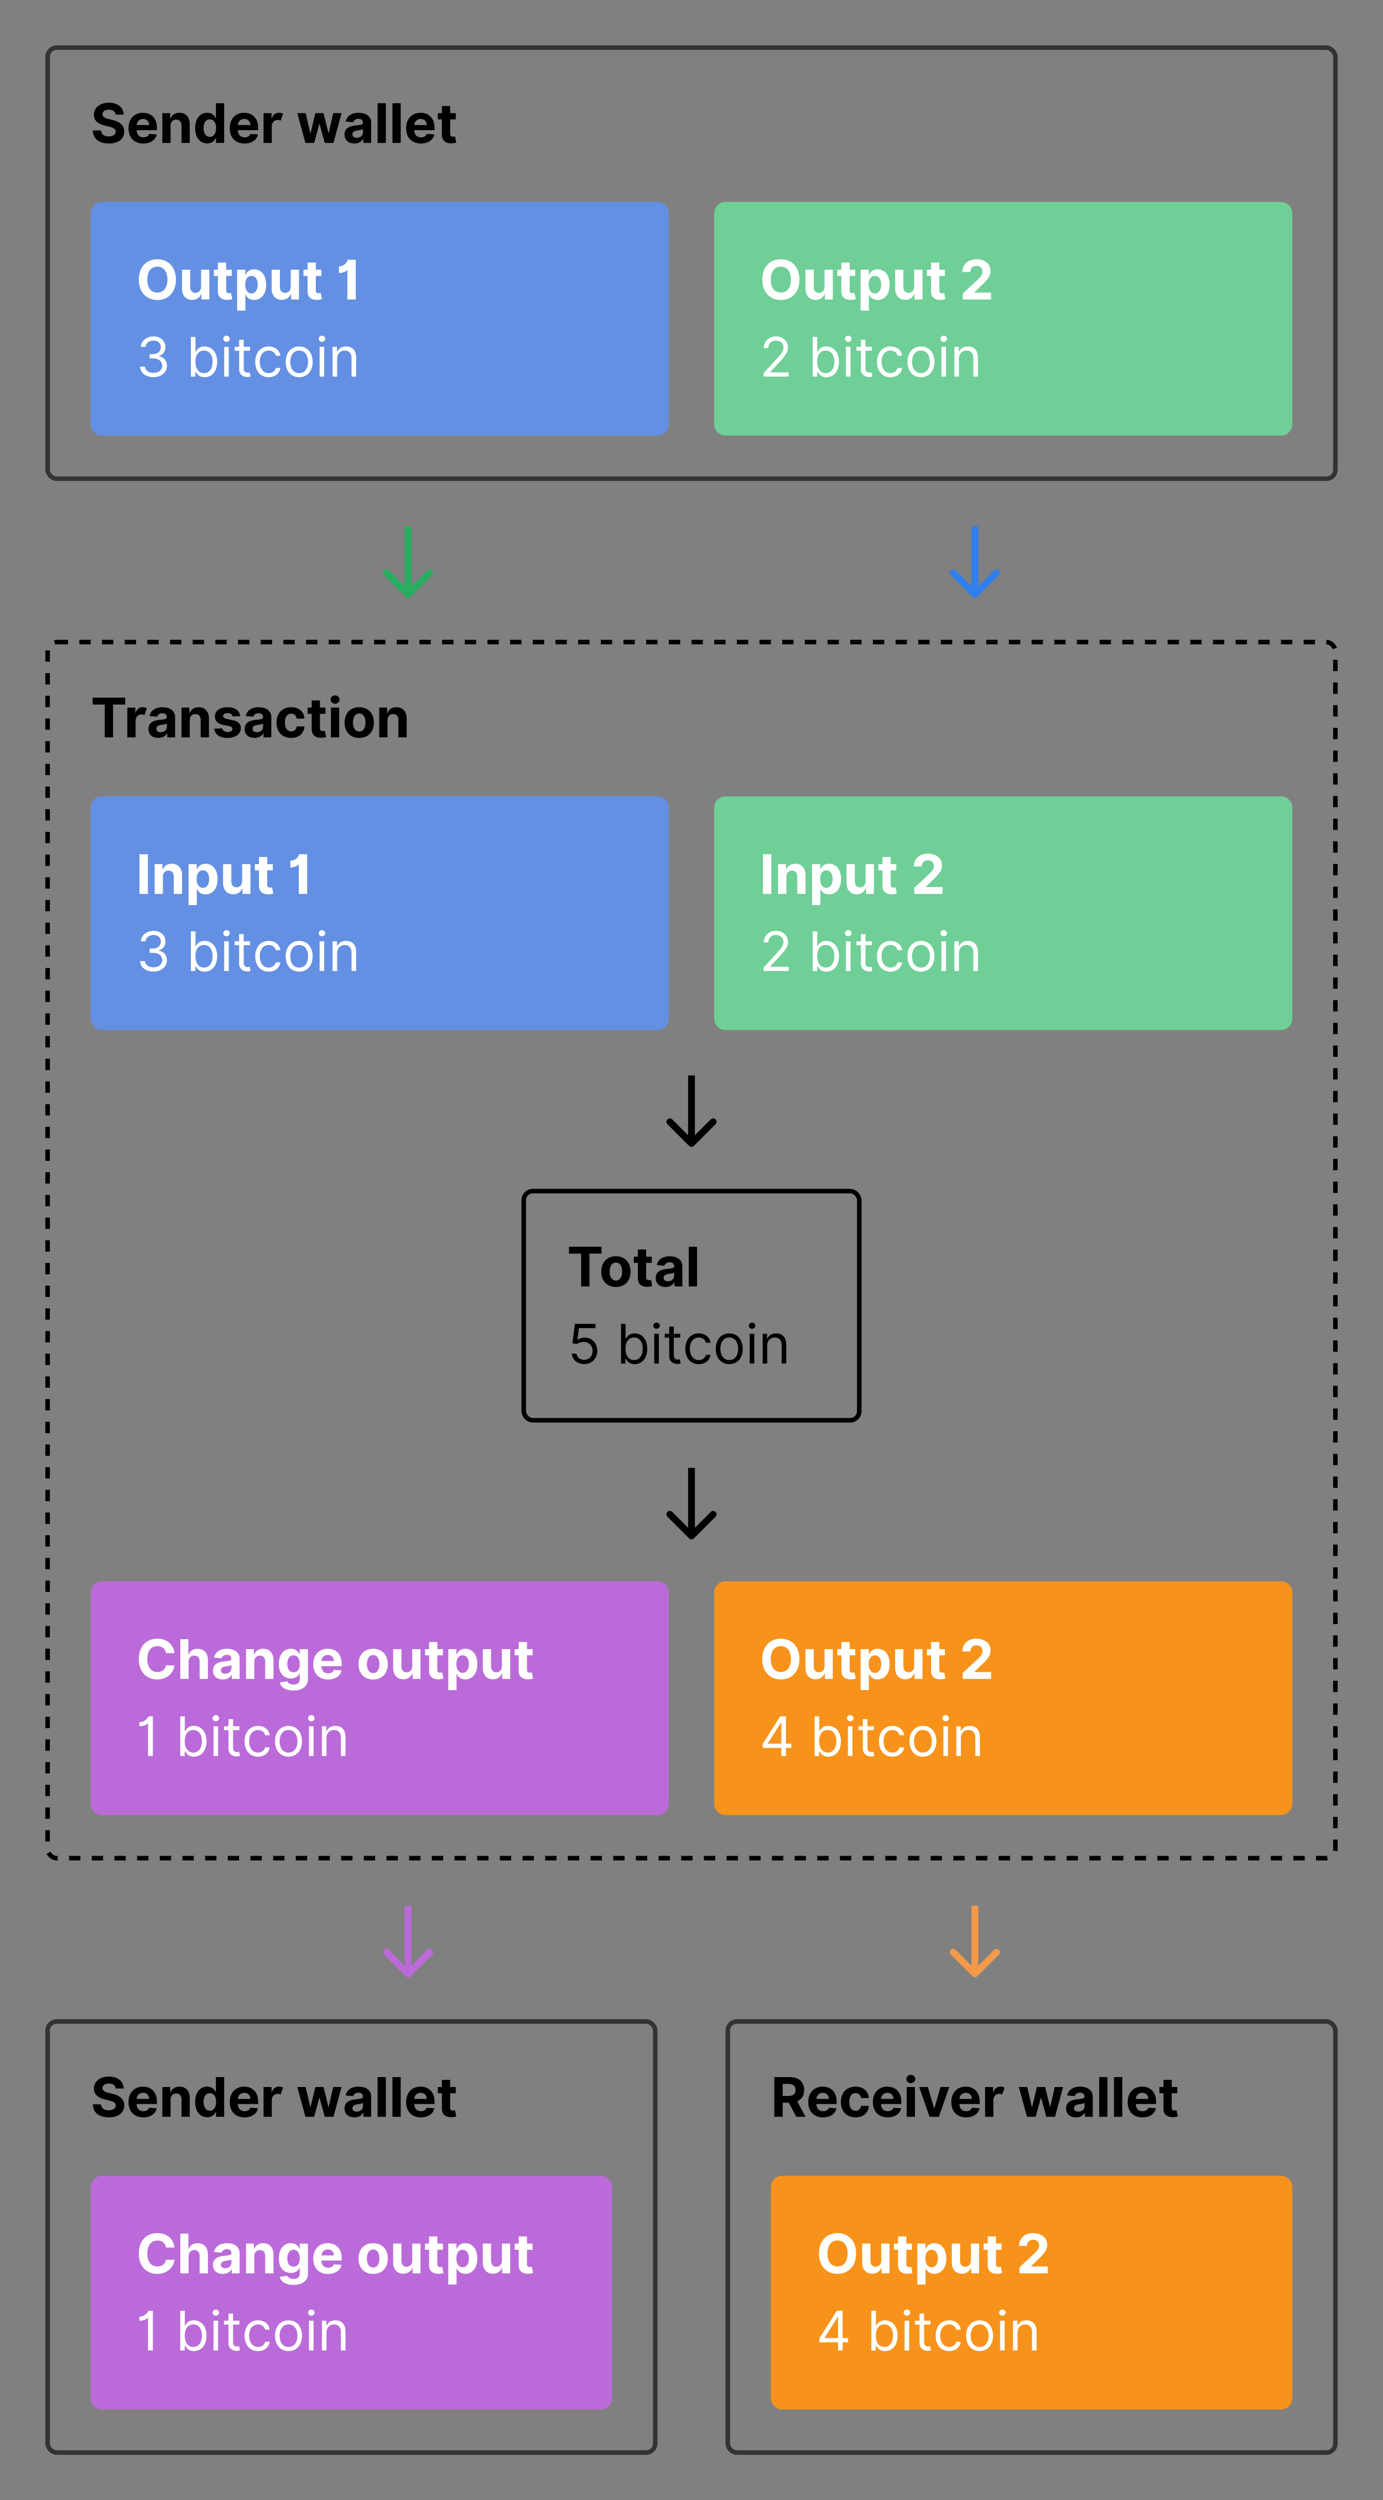 <svg width="610" height="1102" viewBox="0 0 610 1102" fill="none" xmlns="http://www.w3.org/2000/svg">
<rect x="0" y="0" width="610" height="1102" fill="#808080" stroke="none"/>
<path d="M51.013 50.534H54.559C54.508 47.416 51.945 45.263 48.048 45.263C44.212 45.263 41.401 47.382 41.418 50.56C41.41 53.14 43.23 54.618 46.186 55.328L48.091 55.806C49.996 56.267 51.056 56.814 51.065 57.993C51.056 59.275 49.843 60.146 47.963 60.146C46.041 60.146 44.657 59.258 44.537 57.506H40.957C41.051 61.291 43.759 63.248 48.006 63.248C52.278 63.248 54.79 61.206 54.798 58.002C54.79 55.088 52.594 53.542 49.552 52.858L47.98 52.482C46.459 52.132 45.186 51.568 45.212 50.312C45.212 49.184 46.212 48.355 48.023 48.355C49.791 48.355 50.877 49.159 51.013 50.534ZM63.199 63.256C66.446 63.256 68.633 61.676 69.146 59.241L65.779 59.019C65.412 60.018 64.472 60.539 63.259 60.539C61.439 60.539 60.286 59.335 60.286 57.378V57.37H69.223V56.37C69.223 51.91 66.523 49.706 63.054 49.706C59.192 49.706 56.689 52.448 56.689 56.498C56.689 60.659 59.158 63.256 63.199 63.256ZM60.286 55.114C60.363 53.619 61.499 52.422 63.114 52.422C64.694 52.422 65.788 53.55 65.797 55.114H60.286ZM75.238 55.413C75.246 53.721 76.254 52.73 77.724 52.73C79.185 52.73 80.065 53.687 80.057 55.293V63H83.696V54.644C83.696 51.585 81.902 49.706 79.168 49.706C77.22 49.706 75.81 50.662 75.221 52.192H75.067V49.876H71.598V63H75.238V55.413ZM91.401 63.214C93.52 63.214 94.622 61.992 95.126 60.898H95.28V63H98.868V45.502H95.237V52.081H95.126C94.639 51.013 93.588 49.706 91.392 49.706C88.513 49.706 86.078 51.944 86.078 56.455C86.078 60.847 88.41 63.214 91.401 63.214ZM92.554 60.317C90.769 60.317 89.795 58.728 89.795 56.438C89.795 54.166 90.752 52.602 92.554 52.602C94.323 52.602 95.314 54.097 95.314 56.438C95.314 58.779 94.306 60.317 92.554 60.317ZM107.842 63.256C111.088 63.256 113.276 61.676 113.788 59.241L110.422 59.019C110.055 60.018 109.115 60.539 107.902 60.539C106.082 60.539 104.928 59.335 104.928 57.378V57.37H113.865V56.37C113.865 51.91 111.165 49.706 107.697 49.706C103.835 49.706 101.331 52.448 101.331 56.498C101.331 60.659 103.8 63.256 107.842 63.256ZM104.928 55.114C105.005 53.619 106.141 52.422 107.756 52.422C109.337 52.422 110.431 53.55 110.439 55.114H104.928ZM116.241 63H119.88V55.575C119.889 53.969 121.051 52.867 122.52 52.867C123.016 52.867 123.418 53.004 123.759 53.174L124.853 50.167C124.374 49.876 123.759 49.688 123.059 49.688C121.581 49.688 120.384 50.543 119.906 52.166H119.769V49.876H116.241V63ZM134.713 63H138.558L140.813 54.746H140.976L143.231 63H147.085L150.647 49.876H146.973L144.974 58.642H144.863L142.71 49.876H139.096L136.977 58.694H136.857L134.824 49.876H131.141L134.713 63ZM156.331 63.248C158.271 63.248 159.527 62.402 160.168 61.18H160.27V63H163.722V54.148C163.722 51.021 161.073 49.706 158.151 49.706C155.007 49.706 152.939 51.209 152.435 53.602L155.802 53.875C156.049 53.004 156.827 52.363 158.134 52.363C159.373 52.363 160.082 52.986 160.082 54.063V54.114C160.082 54.96 159.185 55.071 156.904 55.293C154.306 55.532 151.974 56.404 151.974 59.335C151.974 61.932 153.828 63.248 156.331 63.248ZM157.374 60.736C156.254 60.736 155.451 60.215 155.451 59.215C155.451 58.19 156.297 57.686 157.579 57.506C158.373 57.395 159.672 57.207 160.108 56.917V58.309C160.108 59.685 158.971 60.736 157.374 60.736ZM170.185 45.502H166.546V63H170.185V45.502ZM176.741 45.502H173.101V63H176.741V45.502ZM185.637 63.256C188.884 63.256 191.071 61.676 191.584 59.241L188.218 59.019C187.85 60.018 186.91 60.539 185.697 60.539C183.877 60.539 182.724 59.335 182.724 57.378V57.37H191.661V56.37C191.661 51.91 188.961 49.706 185.492 49.706C181.63 49.706 179.127 52.448 179.127 56.498C179.127 60.659 181.596 63.256 185.637 63.256ZM182.724 55.114C182.801 53.619 183.937 52.422 185.552 52.422C187.133 52.422 188.226 53.55 188.235 55.114H182.724ZM201.017 49.876H198.547V46.732H194.908V49.876H193.113V52.611H194.908V59.446C194.891 62.017 196.642 63.291 199.282 63.179C200.222 63.145 200.888 62.957 201.256 62.838L200.683 60.129C200.504 60.163 200.119 60.249 199.778 60.249C199.051 60.249 198.547 59.975 198.547 58.967V52.611H201.017V49.876Z" fill="black"/>
<path d="M40 94C40 91.239 42.239 89 45 89H290C292.761 89 295 91.239 295 94V187C295 189.761 292.761 192 290 192H45C42.239 192 40 189.761 40 187V94Z" fill="#6490E3"/>
<path d="M77.601 123.251C77.601 117.526 74.046 114.263 69.407 114.263C64.742 114.263 61.213 117.526 61.213 123.251C61.213 128.95 64.742 132.239 69.407 132.239C74.046 132.239 77.601 128.975 77.601 123.251ZM73.85 123.251C73.85 126.959 72.09 128.967 69.407 128.967C66.716 128.967 64.964 126.959 64.964 123.251C64.964 119.543 66.716 117.535 69.407 117.535C72.09 117.535 73.85 119.543 73.85 123.251ZM88.689 126.412C88.697 128.172 87.493 129.095 86.185 129.095C84.81 129.095 83.921 128.13 83.913 126.583V118.876H80.273V127.232C80.281 130.3 82.076 132.171 84.716 132.171C86.689 132.171 88.108 131.154 88.697 129.616H88.834V132H92.329V118.876H88.689V126.412ZM102.22 118.876H99.751V115.732H96.111V118.876H94.317V121.61H96.111V128.446C96.094 131.017 97.846 132.29 100.486 132.179C101.426 132.145 102.092 131.957 102.46 131.838L101.887 129.129C101.708 129.163 101.323 129.249 100.981 129.249C100.255 129.249 99.751 128.975 99.751 127.967V121.61H102.22V118.876ZM104.591 136.921H108.231V129.898H108.342C108.846 130.992 109.948 132.214 112.067 132.214C115.058 132.214 117.39 129.847 117.39 125.455C117.39 120.944 114.955 118.705 112.076 118.705C109.88 118.705 108.829 120.013 108.342 121.081H108.18V118.876H104.591V136.921ZM108.154 125.438C108.154 123.097 109.145 121.602 110.914 121.602C112.717 121.602 113.674 123.165 113.674 125.438C113.674 127.728 112.7 129.317 110.914 129.317C109.162 129.317 108.154 127.779 108.154 125.438ZM128.233 126.412C128.241 128.172 127.036 129.095 125.729 129.095C124.354 129.095 123.465 128.13 123.457 126.583V118.876H119.817V127.232C119.825 130.3 121.62 132.171 124.26 132.171C126.233 132.171 127.652 131.154 128.241 129.616H128.378V132H131.872V118.876H128.233V126.412ZM141.764 118.876H139.295V115.732H135.655V118.876H133.861V121.61H135.655V128.446C135.638 131.017 137.39 132.29 140.03 132.179C140.97 132.145 141.636 131.957 142.003 131.838L141.431 129.129C141.252 129.163 140.867 129.249 140.525 129.249C139.799 129.249 139.295 128.975 139.295 127.967V121.61H141.764V118.876ZM156.915 114.502H153.292C153.25 115.57 151.746 117.39 149.499 117.39V120.329C151.43 120.329 152.686 119.611 153.062 119.03H153.224V132H156.915V114.502Z" fill="white"/>
<path d="M67.724 166.239C71.116 166.239 73.636 164.112 73.636 161.25C73.636 159.028 72.32 157.413 70.116 157.046V156.909C71.885 156.371 72.987 154.918 72.987 152.945C72.987 150.467 71.03 148.263 67.792 148.263C64.768 148.263 62.256 150.125 62.153 152.876H64.204C64.281 151.133 65.938 150.108 67.758 150.108C69.689 150.108 70.936 151.279 70.936 153.047C70.936 154.893 69.492 156.089 67.416 156.089H66.015V157.969H67.416C70.073 157.969 71.552 159.319 71.552 161.25C71.552 163.104 69.937 164.36 67.69 164.36C65.665 164.36 64.058 163.317 63.93 161.625H61.777C61.905 164.377 64.332 166.239 67.724 166.239ZM84.205 166H86.153V163.984H86.392C86.837 164.701 87.691 166.273 90.22 166.273C93.501 166.273 95.791 163.642 95.791 159.472C95.791 155.337 93.501 152.705 90.186 152.705C87.623 152.705 86.837 154.278 86.392 154.961H86.222V148.502H84.205V166ZM86.188 159.438C86.188 156.499 87.486 154.517 89.947 154.517C92.51 154.517 93.775 156.67 93.775 159.438C93.775 162.241 92.476 164.462 89.947 164.462C87.52 164.462 86.188 162.412 86.188 159.438ZM98.875 166H100.892V152.876H98.875V166ZM99.901 150.689C100.687 150.689 101.336 150.074 101.336 149.322C101.336 148.57 100.687 147.955 99.901 147.955C99.115 147.955 98.465 148.57 98.465 149.322C98.465 150.074 99.115 150.689 99.901 150.689ZM110.292 152.876H107.49V149.732H105.473V152.876H103.491V154.585H105.473V162.787C105.473 165.077 107.319 166.171 109.028 166.171C109.78 166.171 110.258 166.034 110.532 165.932L110.121 164.12C109.951 164.154 109.677 164.223 109.233 164.223C108.344 164.223 107.49 163.949 107.49 162.241V154.585H110.292V152.876ZM118.516 166.273C121.421 166.273 123.335 164.496 123.677 162.172H121.66C121.284 163.608 120.088 164.462 118.516 164.462C116.124 164.462 114.586 162.48 114.586 159.438C114.586 156.465 116.158 154.517 118.516 154.517C120.293 154.517 121.353 155.61 121.66 156.807H123.677C123.335 154.346 121.25 152.705 118.482 152.705C114.927 152.705 112.569 155.508 112.569 159.507C112.569 163.437 114.825 166.273 118.516 166.273ZM131.956 166.273C135.51 166.273 137.902 163.573 137.902 159.507C137.902 155.405 135.51 152.705 131.956 152.705C128.401 152.705 126.009 155.405 126.009 159.507C126.009 163.573 128.401 166.273 131.956 166.273ZM131.956 164.462C129.256 164.462 128.025 162.138 128.025 159.507C128.025 156.875 129.256 154.517 131.956 154.517C134.656 154.517 135.886 156.875 135.886 159.507C135.886 162.138 134.656 164.462 131.956 164.462ZM140.98 166H142.997V152.876H140.98V166ZM142.006 150.689C142.792 150.689 143.441 150.074 143.441 149.322C143.441 148.57 142.792 147.955 142.006 147.955C141.22 147.955 140.57 148.57 140.57 149.322C140.57 150.074 141.22 150.689 142.006 150.689ZM148.706 158.105C148.706 155.816 150.125 154.517 152.056 154.517C153.927 154.517 155.063 155.739 155.063 157.798V166H157.079V157.661C157.079 154.312 155.294 152.705 152.637 152.705C150.654 152.705 149.424 153.594 148.809 154.927H148.638V152.876H146.69V166H148.706V158.105Z" fill="white"/>
<path d="M315 94C315 91.239 317.239 89 320 89H565C567.761 89 570 91.239 570 94V187C570 189.761 567.761 192 565 192H320C317.239 192 315 189.761 315 187V94Z" fill="#6FCF97"/>
<path d="M352.601 123.251C352.601 117.526 349.046 114.263 344.407 114.263C339.742 114.263 336.213 117.526 336.213 123.251C336.213 128.95 339.742 132.239 344.407 132.239C349.046 132.239 352.601 128.975 352.601 123.251ZM348.85 123.251C348.85 126.959 347.09 128.967 344.407 128.967C341.716 128.967 339.964 126.959 339.964 123.251C339.964 119.543 341.716 117.535 344.407 117.535C347.09 117.535 348.85 119.543 348.85 123.251ZM363.689 126.412C363.697 128.172 362.493 129.095 361.185 129.095C359.81 129.095 358.921 128.13 358.913 126.583V118.876H355.273V127.232C355.281 130.3 357.076 132.171 359.716 132.171C361.689 132.171 363.108 131.154 363.697 129.616H363.834V132H367.328V118.876H363.689V126.412ZM377.22 118.876H374.751V115.732H371.111V118.876H369.317V121.61H371.111V128.446C371.094 131.017 372.846 132.29 375.486 132.179C376.426 132.145 377.092 131.957 377.46 131.838L376.887 129.129C376.708 129.163 376.323 129.249 375.981 129.249C375.255 129.249 374.751 128.975 374.751 127.967V121.61H377.22V118.876ZM379.591 136.921H383.231V129.898H383.342C383.846 130.992 384.948 132.214 387.067 132.214C390.058 132.214 392.39 129.847 392.39 125.455C392.39 120.944 389.955 118.705 387.076 118.705C384.88 118.705 383.829 120.013 383.342 121.081H383.18V118.876H379.591V136.921ZM383.154 125.438C383.154 123.097 384.145 121.602 385.914 121.602C387.717 121.602 388.674 123.165 388.674 125.438C388.674 127.728 387.7 129.317 385.914 129.317C384.162 129.317 383.154 127.779 383.154 125.438ZM403.233 126.412C403.241 128.172 402.036 129.095 400.729 129.095C399.354 129.095 398.465 128.13 398.457 126.583V118.876H394.817V127.232C394.825 130.3 396.62 132.171 399.26 132.171C401.233 132.171 402.652 131.154 403.241 129.616H403.378V132H406.872V118.876H403.233V126.412ZM416.764 118.876H414.295V115.732H410.655V118.876H408.861V121.61H410.655V128.446C410.638 131.017 412.39 132.29 415.03 132.179C415.97 132.145 416.636 131.957 417.003 131.838L416.431 129.129C416.252 129.163 415.867 129.249 415.525 129.249C414.799 129.249 414.295 128.975 414.295 127.967V121.61H416.764V118.876ZM424.67 132H437.144V128.975H429.796V128.856L432.351 126.352C435.948 123.071 436.913 121.431 436.913 119.44C436.913 116.407 434.435 114.263 430.685 114.263C427.011 114.263 424.49 116.458 424.499 119.893H428.01C428.002 118.218 429.061 117.193 430.659 117.193C432.197 117.193 433.342 118.15 433.342 119.688C433.342 121.081 432.487 122.038 430.898 123.567L424.67 129.334V132Z" fill="white"/>
<path d="M336.811 166H347.85V164.12H339.716V163.984L343.647 159.78C346.654 156.559 347.543 155.055 347.543 153.116C347.543 150.416 345.355 148.263 342.28 148.263C339.212 148.263 336.88 150.347 336.88 153.423H338.896C338.896 151.432 340.186 150.108 342.211 150.108C344.108 150.108 345.56 151.27 345.56 153.116C345.56 154.73 344.612 155.927 342.587 158.139L336.811 164.462V166ZM358.453 166H360.401V163.984H360.641C361.085 164.701 361.939 166.273 364.468 166.273C367.749 166.273 370.039 163.642 370.039 159.472C370.039 155.337 367.749 152.705 364.434 152.705C361.871 152.705 361.085 154.278 360.641 154.961H360.47V148.502H358.453V166ZM360.436 159.438C360.436 156.499 361.734 154.517 364.195 154.517C366.758 154.517 368.023 156.67 368.023 159.438C368.023 162.241 366.724 164.462 364.195 164.462C361.768 164.462 360.436 162.412 360.436 159.438ZM373.123 166H375.14V152.876H373.123V166ZM374.149 150.689C374.935 150.689 375.584 150.074 375.584 149.322C375.584 148.57 374.935 147.955 374.149 147.955C373.363 147.955 372.713 148.57 372.713 149.322C372.713 150.074 373.363 150.689 374.149 150.689ZM384.54 152.876H381.738V149.732H379.722V152.876H377.739V154.585H379.722V162.787C379.722 165.077 381.567 166.171 383.276 166.171C384.028 166.171 384.506 166.034 384.78 165.932L384.37 164.12C384.199 164.154 383.925 164.223 383.481 164.223C382.592 164.223 381.738 163.949 381.738 162.241V154.585H384.54V152.876ZM392.764 166.273C395.669 166.273 397.583 164.496 397.925 162.172H395.908C395.532 163.608 394.336 164.462 392.764 164.462C390.372 164.462 388.834 162.48 388.834 159.438C388.834 156.465 390.406 154.517 392.764 154.517C394.541 154.517 395.601 155.61 395.908 156.807H397.925C397.583 154.346 395.498 152.705 392.73 152.705C389.176 152.705 386.817 155.508 386.817 159.507C386.817 163.437 389.073 166.273 392.764 166.273ZM406.204 166.273C409.758 166.273 412.15 163.573 412.15 159.507C412.15 155.405 409.758 152.705 406.204 152.705C402.65 152.705 400.257 155.405 400.257 159.507C400.257 163.573 402.65 166.273 406.204 166.273ZM406.204 164.462C403.504 164.462 402.274 162.138 402.274 159.507C402.274 156.875 403.504 154.517 406.204 154.517C408.904 154.517 410.134 156.875 410.134 159.507C410.134 162.138 408.904 164.462 406.204 164.462ZM415.228 166H417.245V152.876H415.228V166ZM416.254 150.689C417.04 150.689 417.689 150.074 417.689 149.322C417.689 148.57 417.04 147.955 416.254 147.955C415.468 147.955 414.818 148.57 414.818 149.322C414.818 150.074 415.468 150.689 416.254 150.689ZM422.954 158.105C422.954 155.816 424.373 154.517 426.304 154.517C428.175 154.517 429.311 155.739 429.311 157.798V166H431.328V157.661C431.328 154.312 429.542 152.705 426.885 152.705C424.902 152.705 423.672 153.594 423.057 154.927H422.886V152.876H420.938V166H422.954V158.105Z" fill="white"/>
<rect x="21" y="21" width="568" height="190" rx="4" stroke="#333333" stroke-width="2"/>
<path d="M431.061 263.061C430.475 263.646 429.525 263.646 428.939 263.061L419.393 253.515C418.808 252.929 418.808 251.979 419.393 251.393C419.979 250.808 420.929 250.808 421.515 251.393L430 259.879L438.485 251.393C439.071 250.808 440.021 250.808 440.607 251.393C441.192 251.979 441.192 252.929 440.607 253.515L431.061 263.061ZM431.5 232V262H428.5V232H431.5Z" fill="#2F80ED"/>
<path d="M181.061 263.061C180.475 263.646 179.525 263.646 178.939 263.061L169.393 253.515C168.808 252.929 168.808 251.979 169.393 251.393C169.979 250.808 170.929 250.808 171.515 251.393L180 259.879L188.485 251.393C189.071 250.808 190.021 250.808 190.607 251.393C191.192 251.979 191.192 252.929 190.607 253.515L181.061 263.061ZM181.5 232V262H178.5V232H181.5Z" fill="#27AE60"/>
<path d="M40.854 310.552H46.212V325H49.868V310.552H55.225V307.502H40.854V310.552ZM56.161 325H59.801V317.575C59.809 315.969 60.971 314.867 62.441 314.867C62.937 314.867 63.338 315.003 63.68 315.174L64.773 312.167C64.295 311.876 63.68 311.688 62.979 311.688C61.501 311.688 60.305 312.543 59.826 314.166H59.69V311.876H56.161V325ZM69.842 325.248C71.782 325.248 73.038 324.402 73.678 323.18H73.781V325H77.233V316.148C77.233 313.021 74.584 311.705 71.662 311.705C68.518 311.705 66.45 313.209 65.946 315.602L69.312 315.875C69.56 315.003 70.338 314.363 71.645 314.363C72.884 314.363 73.593 314.986 73.593 316.063V316.114C73.593 316.96 72.696 317.071 70.415 317.293C67.817 317.533 65.485 318.404 65.485 321.335C65.485 323.932 67.339 325.248 69.842 325.248ZM70.885 322.736C69.765 322.736 68.962 322.215 68.962 321.215C68.962 320.19 69.808 319.686 71.09 319.506C71.884 319.395 73.183 319.207 73.619 318.917V320.309C73.619 321.685 72.482 322.736 70.885 322.736ZM83.696 317.413C83.705 315.721 84.713 314.73 86.183 314.73C87.644 314.73 88.524 315.687 88.515 317.293V325H92.155V316.644C92.155 313.585 90.361 311.705 87.627 311.705C85.678 311.705 84.269 312.662 83.679 314.192H83.525V311.876H80.057V325H83.696V317.413ZM105.943 315.619C105.618 313.201 103.67 311.705 100.355 311.705C96.997 311.705 94.784 313.26 94.793 315.79C94.784 317.755 96.023 319.028 98.586 319.54L100.859 319.993C102.004 320.224 102.525 320.643 102.542 321.3C102.525 322.078 101.679 322.633 100.406 322.633C99.108 322.633 98.245 322.078 98.022 321.01L94.443 321.198C94.784 323.71 96.92 325.256 100.398 325.256C103.798 325.256 106.233 323.522 106.242 320.933C106.233 319.036 104.994 317.9 102.448 317.379L100.073 316.9C98.851 316.635 98.398 316.217 98.407 315.584C98.398 314.798 99.287 314.286 100.415 314.286C101.679 314.286 102.431 314.978 102.611 315.824L105.943 315.619ZM112.276 325.248C114.216 325.248 115.472 324.402 116.112 323.18H116.215V325H119.667V316.148C119.667 313.021 117.018 311.705 114.096 311.705C110.952 311.705 108.884 313.209 108.38 315.602L111.746 315.875C111.994 315.003 112.772 314.363 114.079 314.363C115.318 314.363 116.027 314.986 116.027 316.063V316.114C116.027 316.96 115.13 317.071 112.849 317.293C110.251 317.533 107.919 318.404 107.919 321.335C107.919 323.932 109.773 325.248 112.276 325.248ZM113.318 322.736C112.199 322.736 111.396 322.215 111.396 321.215C111.396 320.19 112.242 319.686 113.524 319.506C114.318 319.395 115.617 319.207 116.053 318.917V320.309C116.053 321.685 114.916 322.736 113.318 322.736ZM128.42 325.256C131.915 325.256 134.11 323.206 134.281 320.19H130.847C130.633 321.591 129.71 322.377 128.463 322.377C126.763 322.377 125.66 320.95 125.66 318.438C125.66 315.96 126.771 314.542 128.463 314.542C129.796 314.542 130.65 315.422 130.847 316.729H134.281C134.127 313.696 131.829 311.705 128.403 311.705C124.421 311.705 121.961 314.465 121.961 318.489C121.961 322.48 124.379 325.256 128.42 325.256ZM143.592 311.876H141.123V308.732H137.483V311.876H135.689V314.61H137.483V321.446C137.466 324.017 139.218 325.29 141.858 325.179C142.798 325.145 143.464 324.957 143.831 324.838L143.259 322.129C143.079 322.163 142.695 322.249 142.353 322.249C141.627 322.249 141.123 321.975 141.123 320.967V314.61H143.592V311.876ZM145.963 325H149.603V311.876H145.963V325ZM147.792 310.185C148.877 310.185 149.765 309.356 149.765 308.339C149.765 307.331 148.877 306.502 147.792 306.502C146.715 306.502 145.826 307.331 145.826 308.339C145.826 309.356 146.715 310.185 147.792 310.185ZM158.448 325.256C162.43 325.256 164.907 322.531 164.907 318.489C164.907 314.422 162.43 311.705 158.448 311.705C154.467 311.705 151.989 314.422 151.989 318.489C151.989 322.531 154.467 325.256 158.448 325.256ZM158.465 322.437C156.628 322.437 155.688 320.754 155.688 318.464C155.688 316.174 156.628 314.482 158.465 314.482C160.268 314.482 161.208 316.174 161.208 318.464C161.208 320.754 160.268 322.437 158.465 322.437ZM170.914 317.413C170.922 315.721 171.931 314.73 173.4 314.73C174.861 314.73 175.741 315.687 175.733 317.293V325H179.372V316.644C179.372 313.585 177.578 311.705 174.844 311.705C172.896 311.705 171.486 312.662 170.897 314.192H170.743V311.876H167.274V325H170.914V317.413Z" fill="black"/>
<path d="M40 356C40 353.239 42.239 351 45 351H290C292.761 351 295 353.239 295 356V449C295 451.761 292.761 454 290 454H45C42.239 454 40 451.761 40 449V356Z" fill="#6490E3"/>
<path d="M65.22 376.502H61.521V394H65.22V376.502ZM71.836 386.413C71.844 384.721 72.852 383.73 74.322 383.73C75.783 383.73 76.663 384.687 76.654 386.293V394H80.294V385.644C80.294 382.585 78.5 380.705 75.766 380.705C73.818 380.705 72.408 381.662 71.819 383.192H71.665V380.876H68.196V394H71.836V386.413ZM83.163 398.921H86.803V391.898H86.914C87.418 392.992 88.52 394.214 90.639 394.214C93.629 394.214 95.962 391.847 95.962 387.455C95.962 382.944 93.527 380.705 90.647 380.705C88.452 380.705 87.401 382.013 86.914 383.081H86.751V380.876H83.163V398.921ZM86.726 387.438C86.726 385.097 87.717 383.602 89.486 383.602C91.288 383.602 92.245 385.165 92.245 387.438C92.245 389.728 91.271 391.317 89.486 391.317C87.734 391.317 86.726 389.779 86.726 387.438ZM106.804 388.412C106.813 390.172 105.608 391.095 104.301 391.095C102.925 391.095 102.037 390.13 102.028 388.583V380.876H98.388V389.232C98.397 392.3 100.191 394.171 102.831 394.171C104.805 394.171 106.223 393.154 106.813 391.616H106.949V394H110.444V380.876H106.804V388.412ZM120.336 380.876H117.867V377.732H114.227V380.876H112.433V383.61H114.227V390.446C114.21 393.017 115.961 394.29 118.601 394.179C119.541 394.145 120.208 393.957 120.575 393.838L120.003 391.129C119.823 391.163 119.439 391.249 119.097 391.249C118.371 391.249 117.867 390.975 117.867 389.967V383.61H120.336V380.876ZM135.487 376.502H131.864C131.821 377.57 130.317 379.39 128.07 379.39V382.329C130.001 382.329 131.257 381.611 131.633 381.03H131.796V394H135.487V376.502Z" fill="white"/>
<path d="M67.724 428.239C71.116 428.239 73.636 426.112 73.636 423.25C73.636 421.028 72.32 419.413 70.116 419.046V418.909C71.885 418.371 72.987 416.918 72.987 414.945C72.987 412.467 71.03 410.263 67.792 410.263C64.768 410.263 62.256 412.125 62.153 414.876H64.204C64.281 413.133 65.938 412.108 67.758 412.108C69.689 412.108 70.936 413.279 70.936 415.047C70.936 416.893 69.492 418.089 67.416 418.089H66.015V419.969H67.416C70.073 419.969 71.552 421.319 71.552 423.25C71.552 425.104 69.937 426.36 67.69 426.36C65.665 426.36 64.058 425.317 63.93 423.625H61.777C61.905 426.377 64.332 428.239 67.724 428.239ZM84.205 428H86.153V425.984H86.392C86.837 426.701 87.691 428.273 90.22 428.273C93.501 428.273 95.791 425.642 95.791 421.472C95.791 417.337 93.501 414.705 90.186 414.705C87.623 414.705 86.837 416.278 86.392 416.961H86.222V410.502H84.205V428ZM86.188 421.438C86.188 418.499 87.486 416.517 89.947 416.517C92.51 416.517 93.775 418.67 93.775 421.438C93.775 424.241 92.476 426.462 89.947 426.462C87.52 426.462 86.188 424.412 86.188 421.438ZM98.875 428H100.892V414.876H98.875V428ZM99.901 412.689C100.687 412.689 101.336 412.074 101.336 411.322C101.336 410.57 100.687 409.955 99.901 409.955C99.115 409.955 98.465 410.57 98.465 411.322C98.465 412.074 99.115 412.689 99.901 412.689ZM110.292 414.876H107.49V411.732H105.473V414.876H103.491V416.585H105.473V424.787C105.473 427.077 107.319 428.171 109.028 428.171C109.78 428.171 110.258 428.034 110.532 427.932L110.121 426.12C109.951 426.154 109.677 426.223 109.233 426.223C108.344 426.223 107.49 425.949 107.49 424.241V416.585H110.292V414.876ZM118.516 428.273C121.421 428.273 123.335 426.496 123.677 424.172H121.66C121.284 425.608 120.088 426.462 118.516 426.462C116.124 426.462 114.586 424.48 114.586 421.438C114.586 418.465 116.158 416.517 118.516 416.517C120.293 416.517 121.353 417.61 121.66 418.807H123.677C123.335 416.346 121.25 414.705 118.482 414.705C114.927 414.705 112.569 417.508 112.569 421.507C112.569 425.437 114.825 428.273 118.516 428.273ZM131.956 428.273C135.51 428.273 137.902 425.573 137.902 421.507C137.902 417.405 135.51 414.705 131.956 414.705C128.401 414.705 126.009 417.405 126.009 421.507C126.009 425.573 128.401 428.273 131.956 428.273ZM131.956 426.462C129.256 426.462 128.025 424.138 128.025 421.507C128.025 418.875 129.256 416.517 131.956 416.517C134.656 416.517 135.886 418.875 135.886 421.507C135.886 424.138 134.656 426.462 131.956 426.462ZM140.98 428H142.997V414.876H140.98V428ZM142.006 412.689C142.792 412.689 143.441 412.074 143.441 411.322C143.441 410.57 142.792 409.955 142.006 409.955C141.22 409.955 140.57 410.57 140.57 411.322C140.57 412.074 141.22 412.689 142.006 412.689ZM148.706 420.105C148.706 417.816 150.125 416.517 152.056 416.517C153.927 416.517 155.063 417.739 155.063 419.798V428H157.079V419.661C157.079 416.312 155.294 414.705 152.637 414.705C150.654 414.705 149.424 415.594 148.809 416.927H148.638V414.876H146.69V428H148.706V420.105Z" fill="white"/>
<path d="M315 356C315 353.239 317.239 351 320 351H565C567.761 351 570 353.239 570 356V449C570 451.761 567.761 454 565 454H320C317.239 454 315 451.761 315 449V356Z" fill="#6FCF97"/>
<path d="M340.22 376.502H336.521V394H340.22V376.502ZM346.836 386.413C346.844 384.721 347.852 383.73 349.322 383.73C350.783 383.73 351.663 384.687 351.654 386.293V394H355.294V385.644C355.294 382.585 353.5 380.705 350.766 380.705C348.818 380.705 347.408 381.662 346.819 383.192H346.665V380.876H343.196V394H346.836V386.413ZM358.163 398.921H361.803V391.898H361.914C362.418 392.992 363.52 394.214 365.639 394.214C368.629 394.214 370.962 391.847 370.962 387.455C370.962 382.944 368.527 380.705 365.647 380.705C363.452 380.705 362.401 382.013 361.914 383.081H361.751V380.876H358.163V398.921ZM361.726 387.438C361.726 385.097 362.717 383.602 364.485 383.602C366.288 383.602 367.245 385.165 367.245 387.438C367.245 389.728 366.271 391.317 364.485 391.317C362.734 391.317 361.726 389.779 361.726 387.438ZM381.804 388.412C381.813 390.172 380.608 391.095 379.301 391.095C377.925 391.095 377.037 390.13 377.028 388.583V380.876H373.388V389.232C373.397 392.3 375.191 394.171 377.831 394.171C379.805 394.171 381.223 393.154 381.813 391.616H381.949V394H385.444V380.876H381.804V388.412ZM395.336 380.876H392.867V377.732H389.227V380.876H387.433V383.61H389.227V390.446C389.21 393.017 390.961 394.29 393.601 394.179C394.541 394.145 395.208 393.957 395.575 393.838L395.003 391.129C394.823 391.163 394.439 391.249 394.097 391.249C393.371 391.249 392.867 390.975 392.867 389.967V383.61H395.336V380.876ZM403.241 394H415.715V390.975H408.368V390.856L410.922 388.352C414.519 385.071 415.485 383.431 415.485 381.44C415.485 378.407 413.007 376.263 409.256 376.263C405.582 376.263 403.062 378.458 403.07 381.893H406.582C406.573 380.218 407.633 379.193 409.231 379.193C410.768 379.193 411.913 380.15 411.913 381.688C411.913 383.081 411.059 384.038 409.47 385.567L403.241 391.334V394Z" fill="white"/>
<path d="M336.811 428H347.85V426.12H339.716V425.984L343.647 421.78C346.654 418.559 347.543 417.055 347.543 415.116C347.543 412.416 345.355 410.263 342.28 410.263C339.212 410.263 336.88 412.347 336.88 415.423H338.896C338.896 413.432 340.186 412.108 342.211 412.108C344.108 412.108 345.56 413.27 345.56 415.116C345.56 416.73 344.612 417.927 342.587 420.139L336.811 426.462V428ZM358.453 428H360.401V425.984H360.641C361.085 426.701 361.939 428.273 364.468 428.273C367.749 428.273 370.039 425.642 370.039 421.472C370.039 417.337 367.749 414.705 364.434 414.705C361.871 414.705 361.085 416.278 360.641 416.961H360.47V410.502H358.453V428ZM360.436 421.438C360.436 418.499 361.734 416.517 364.195 416.517C366.758 416.517 368.023 418.67 368.023 421.438C368.023 424.241 366.724 426.462 364.195 426.462C361.768 426.462 360.436 424.412 360.436 421.438ZM373.123 428H375.14V414.876H373.123V428ZM374.149 412.689C374.935 412.689 375.584 412.074 375.584 411.322C375.584 410.57 374.935 409.955 374.149 409.955C373.363 409.955 372.713 410.57 372.713 411.322C372.713 412.074 373.363 412.689 374.149 412.689ZM384.54 414.876H381.738V411.732H379.722V414.876H377.739V416.585H379.722V424.787C379.722 427.077 381.567 428.171 383.276 428.171C384.028 428.171 384.506 428.034 384.78 427.932L384.37 426.12C384.199 426.154 383.925 426.223 383.481 426.223C382.592 426.223 381.738 425.949 381.738 424.241V416.585H384.54V414.876ZM392.764 428.273C395.669 428.273 397.583 426.496 397.925 424.172H395.908C395.532 425.608 394.336 426.462 392.764 426.462C390.372 426.462 388.834 424.48 388.834 421.438C388.834 418.465 390.406 416.517 392.764 416.517C394.541 416.517 395.601 417.61 395.908 418.807H397.925C397.583 416.346 395.498 414.705 392.73 414.705C389.176 414.705 386.817 417.508 386.817 421.507C386.817 425.437 389.073 428.273 392.764 428.273ZM406.204 428.273C409.758 428.273 412.15 425.573 412.15 421.507C412.15 417.405 409.758 414.705 406.204 414.705C402.65 414.705 400.257 417.405 400.257 421.507C400.257 425.573 402.65 428.273 406.204 428.273ZM406.204 426.462C403.504 426.462 402.274 424.138 402.274 421.507C402.274 418.875 403.504 416.517 406.204 416.517C408.904 416.517 410.134 418.875 410.134 421.507C410.134 424.138 408.904 426.462 406.204 426.462ZM415.228 428H417.245V414.876H415.228V428ZM416.254 412.689C417.04 412.689 417.689 412.074 417.689 411.322C417.689 410.57 417.04 409.955 416.254 409.955C415.468 409.955 414.818 410.57 414.818 411.322C414.818 412.074 415.468 412.689 416.254 412.689ZM422.954 420.105C422.954 417.816 424.373 416.517 426.304 416.517C428.175 416.517 429.311 417.739 429.311 419.798V428H431.328V419.661C431.328 416.312 429.542 414.705 426.885 414.705C424.902 414.705 423.672 415.594 423.057 416.927H422.886V414.876H420.938V428H422.954V420.105Z" fill="white"/>
<path d="M306.061 505.061C305.475 505.646 304.525 505.646 303.939 505.061L294.393 495.515C293.808 494.929 293.808 493.979 294.393 493.393C294.979 492.808 295.929 492.808 296.515 493.393L305 501.879L313.485 493.393C314.071 492.808 315.021 492.808 315.607 493.393C316.192 493.979 316.192 494.929 315.607 495.515L306.061 505.061ZM306.5 474V504H303.5V474H306.5Z" fill="black"/>
<path d="M250.961 552.552H256.318V567H259.975V552.552H265.332V549.502H250.961V552.552ZM271.657 567.256C275.638 567.256 278.116 564.531 278.116 560.489C278.116 556.422 275.638 553.705 271.657 553.705C267.675 553.705 265.197 556.422 265.197 560.489C265.197 564.531 267.675 567.256 271.657 567.256ZM271.674 564.437C269.837 564.437 268.897 562.754 268.897 560.464C268.897 558.174 269.837 556.482 271.674 556.482C273.476 556.482 274.416 558.174 274.416 560.464C274.416 562.754 273.476 564.437 271.674 564.437ZM287.463 553.876H284.994V550.732H281.354V553.876H279.56V556.61H281.354V563.446C281.337 566.017 283.088 567.29 285.729 567.179C286.668 567.145 287.335 566.957 287.702 566.838L287.13 564.129C286.95 564.163 286.566 564.249 286.224 564.249C285.498 564.249 284.994 563.975 284.994 562.967V556.61H287.463V553.876ZM293.576 567.248C295.516 567.248 296.772 566.402 297.413 565.18H297.515V567H300.967V558.148C300.967 555.021 298.318 553.705 295.396 553.705C292.252 553.705 290.184 555.209 289.68 557.602L293.047 557.875C293.294 557.003 294.072 556.363 295.379 556.363C296.618 556.363 297.327 556.986 297.327 558.063V558.114C297.327 558.96 296.43 559.071 294.149 559.293C291.551 559.533 289.219 560.404 289.219 563.335C289.219 565.932 291.073 567.248 293.576 567.248ZM294.619 564.736C293.499 564.736 292.696 564.215 292.696 563.215C292.696 562.19 293.542 561.686 294.824 561.506C295.618 561.395 296.917 561.207 297.353 560.917V562.309C297.353 563.685 296.216 564.736 294.619 564.736ZM307.43 549.502H303.791V567H307.43V549.502Z" fill="black"/>
<path d="M257.661 601.239C260.993 601.239 263.437 598.779 263.437 595.429C263.437 592.037 261.079 589.551 257.866 589.551C256.687 589.551 255.542 589.97 254.824 590.542H254.722L255.337 585.382H262.651V583.502H253.56L252.5 592.114L254.483 592.353C255.209 591.832 256.448 591.456 257.524 591.465C259.754 591.482 261.386 593.174 261.386 595.463C261.386 597.711 259.814 599.36 257.661 599.36C255.867 599.36 254.44 598.206 254.277 596.625H252.227C252.355 599.291 254.653 601.239 257.661 601.239ZM273.905 601H275.853V598.984H276.093C276.537 599.701 277.391 601.273 279.92 601.273C283.201 601.273 285.491 598.642 285.491 594.472C285.491 590.337 283.201 587.705 279.886 587.705C277.323 587.705 276.537 589.278 276.093 589.961H275.922V583.502H273.905V601ZM275.887 594.438C275.887 591.499 277.186 589.517 279.647 589.517C282.21 589.517 283.475 591.67 283.475 594.438C283.475 597.241 282.176 599.462 279.647 599.462C277.22 599.462 275.887 597.412 275.887 594.438ZM288.575 601H290.592V587.876H288.575V601ZM289.601 585.689C290.387 585.689 291.036 585.074 291.036 584.322C291.036 583.57 290.387 582.955 289.601 582.955C288.815 582.955 288.165 583.57 288.165 584.322C288.165 585.074 288.815 585.689 289.601 585.689ZM299.992 587.876H297.19V584.732H295.174V587.876H293.191V589.585H295.174V597.787C295.174 600.077 297.019 601.171 298.728 601.171C299.48 601.171 299.958 601.034 300.232 600.932L299.821 599.12C299.651 599.154 299.377 599.223 298.933 599.223C298.044 599.223 297.19 598.949 297.19 597.241V589.585H299.992V587.876ZM308.216 601.273C311.121 601.273 313.035 599.496 313.377 597.172H311.36C310.984 598.608 309.788 599.462 308.216 599.462C305.824 599.462 304.286 597.48 304.286 594.438C304.286 591.465 305.858 589.517 308.216 589.517C309.993 589.517 311.053 590.61 311.36 591.807H313.377C313.035 589.346 310.95 587.705 308.182 587.705C304.627 587.705 302.269 590.508 302.269 594.507C302.269 598.437 304.525 601.273 308.216 601.273ZM321.656 601.273C325.21 601.273 327.602 598.573 327.602 594.507C327.602 590.405 325.21 587.705 321.656 587.705C318.101 587.705 315.709 590.405 315.709 594.507C315.709 598.573 318.101 601.273 321.656 601.273ZM321.656 599.462C318.956 599.462 317.725 597.138 317.725 594.507C317.725 591.875 318.956 589.517 321.656 589.517C324.356 589.517 325.586 591.875 325.586 594.507C325.586 597.138 324.356 599.462 321.656 599.462ZM330.68 601H332.697V587.876H330.68V601ZM331.706 585.689C332.492 585.689 333.141 585.074 333.141 584.322C333.141 583.57 332.492 582.955 331.706 582.955C330.92 582.955 330.27 583.57 330.27 584.322C330.27 585.074 330.92 585.689 331.706 585.689ZM338.406 593.105C338.406 590.816 339.825 589.517 341.756 589.517C343.627 589.517 344.763 590.739 344.763 592.798V601H346.779V592.661C346.779 589.312 344.994 587.705 342.337 587.705C340.354 587.705 339.124 588.594 338.509 589.927H338.338V587.876H336.39V601H338.406V593.105Z" fill="black"/>
<rect x="231" y="525" width="148" height="101" rx="4" stroke="black" stroke-width="2"/>
<path d="M306.061 678.061C305.475 678.646 304.525 678.646 303.939 678.061L294.393 668.515C293.808 667.929 293.808 666.979 294.393 666.393C294.979 665.808 295.929 665.808 296.515 666.393L305 674.879L313.485 666.393C314.071 665.808 315.021 665.808 315.607 666.393C316.192 666.979 316.192 667.929 315.607 668.515L306.061 678.061ZM306.5 647V677H303.5V647H306.5Z" fill="black"/>
<path d="M40 702C40 699.239 42.239 697 45 697H290C292.761 697 295 699.239 295 702V795C295 797.761 292.761 800 290 800H45C42.239 800 40 797.761 40 795V702Z" fill="#BB6BD9"/>
<path d="M76.96 728.628C76.473 724.587 73.414 722.263 69.364 722.263C64.742 722.263 61.213 725.526 61.213 731.251C61.213 736.958 64.682 740.239 69.364 740.239C73.85 740.239 76.558 737.257 76.96 734.036L73.218 734.019C72.867 735.89 71.398 736.967 69.424 736.967C66.767 736.967 64.964 734.993 64.964 731.251C64.964 727.611 66.741 725.535 69.45 725.535C71.475 725.535 72.936 726.705 73.218 728.628H76.96ZM83.184 732.413C83.193 730.721 84.227 729.73 85.713 729.73C87.191 729.73 88.063 730.678 88.054 732.293V740H91.694V731.644C91.703 728.568 89.891 726.705 87.157 726.705C85.166 726.705 83.834 727.645 83.236 729.192H83.082V722.502H79.544V740H83.184V732.413ZM98.301 740.248C100.24 740.248 101.496 739.402 102.137 738.18H102.24V740H105.691V731.148C105.691 728.021 103.043 726.705 100.121 726.705C96.976 726.705 94.909 728.209 94.405 730.602L97.771 730.875C98.019 730.003 98.796 729.363 100.104 729.363C101.342 729.363 102.052 729.986 102.052 731.063V731.114C102.052 731.96 101.154 732.071 98.873 732.293C96.276 732.533 93.943 733.404 93.943 736.335C93.943 738.932 95.797 740.248 98.301 740.248ZM99.343 737.736C98.224 737.736 97.421 737.215 97.421 736.215C97.421 735.19 98.267 734.686 99.548 734.506C100.343 734.395 101.641 734.207 102.077 733.917V735.309C102.077 736.685 100.941 737.736 99.343 737.736ZM112.155 732.413C112.163 730.721 113.172 729.73 114.641 729.73C116.102 729.73 116.982 730.687 116.974 732.293V740H120.614V731.644C120.614 728.585 118.819 726.705 116.085 726.705C114.137 726.705 112.727 727.662 112.138 729.192H111.984V726.876H108.515V740H112.155V732.413ZM129.395 745.109C133.145 745.109 135.811 743.401 135.811 740.128V726.876H132.197V729.081H132.06C131.573 728.013 130.505 726.705 128.31 726.705C125.43 726.705 122.995 728.944 122.995 733.413C122.995 737.779 125.362 739.812 128.318 739.812C130.411 739.812 131.582 738.761 132.06 737.676H132.214V740.077C132.214 741.794 131.061 742.495 129.48 742.495C127.874 742.495 127.062 741.794 126.763 741.085L123.397 741.538C123.832 743.52 125.857 745.109 129.395 745.109ZM129.472 737.078C127.686 737.078 126.712 735.66 126.712 733.395C126.712 731.165 127.669 729.602 129.472 729.602C131.24 729.602 132.231 731.097 132.231 733.395C132.231 735.711 131.223 737.078 129.472 737.078ZM144.688 740.256C147.935 740.256 150.122 738.676 150.635 736.241L147.269 736.018C146.901 737.018 145.962 737.539 144.748 737.539C142.928 737.539 141.775 736.335 141.775 734.378V734.369H150.712V733.37C150.712 728.91 148.012 726.705 144.543 726.705C140.681 726.705 138.178 729.448 138.178 733.498C138.178 737.659 140.647 740.256 144.688 740.256ZM141.775 732.114C141.852 730.619 142.988 729.422 144.603 729.422C146.184 729.422 147.277 730.55 147.286 732.114H141.775ZM164.585 740.256C168.567 740.256 171.045 737.531 171.045 733.489C171.045 729.422 168.567 726.705 164.585 726.705C160.604 726.705 158.126 729.422 158.126 733.489C158.126 737.531 160.604 740.256 164.585 740.256ZM164.602 737.437C162.765 737.437 161.826 735.754 161.826 733.464C161.826 731.174 162.765 729.482 164.602 729.482C166.405 729.482 167.345 731.174 167.345 733.464C167.345 735.754 166.405 737.437 164.602 737.437ZM181.827 734.412C181.836 736.172 180.631 737.095 179.324 737.095C177.948 737.095 177.06 736.13 177.051 734.583V726.876H173.411V735.232C173.42 738.3 175.214 740.171 177.854 740.171C179.828 740.171 181.246 739.154 181.836 737.616H181.972V740H185.467V726.876H181.827V734.412ZM195.359 726.876H192.89V723.732H189.25V726.876H187.456V729.61H189.25V736.446C189.233 739.017 190.984 740.29 193.624 740.179C194.564 740.145 195.231 739.957 195.598 739.838L195.026 737.129C194.846 737.163 194.462 737.249 194.12 737.249C193.394 737.249 192.89 736.975 192.89 735.967V729.61H195.359V726.876ZM197.73 744.921H201.37V737.898H201.481C201.985 738.992 203.087 740.214 205.206 740.214C208.196 740.214 210.529 737.847 210.529 733.455C210.529 728.944 208.094 726.705 205.214 726.705C203.019 726.705 201.968 728.013 201.481 729.081H201.318V726.876H197.73V744.921ZM201.293 733.438C201.293 731.097 202.284 729.602 204.052 729.602C205.855 729.602 206.812 731.165 206.812 733.438C206.812 735.728 205.838 737.317 204.052 737.317C202.301 737.317 201.293 735.779 201.293 733.438ZM221.371 734.412C221.38 736.172 220.175 737.095 218.868 737.095C217.492 737.095 216.604 736.13 216.595 734.583V726.876H212.955V735.232C212.964 738.3 214.758 740.171 217.398 740.171C219.372 740.171 220.79 739.154 221.38 737.616H221.516V740H225.011V726.876H221.371V734.412ZM234.903 726.876H232.434V723.732H228.794V726.876H227V729.61H228.794V736.446C228.777 739.017 230.528 740.29 233.168 740.179C234.108 740.145 234.775 739.957 235.142 739.838L234.57 737.129C234.39 737.163 234.006 737.249 233.664 737.249C232.938 737.249 232.434 736.975 232.434 735.967V729.61H234.903V726.876Z" fill="white"/>
<path d="M67.416 756.502H65.537C65.425 756.681 64.169 759.099 61.47 759.099V760.876C63.477 760.876 64.913 760.056 65.161 759.578H65.297V774H67.416V756.502ZM79.506 774H81.454V771.984H81.693C82.138 772.701 82.992 774.273 85.521 774.273C88.802 774.273 91.092 771.642 91.092 767.472C91.092 763.337 88.802 760.705 85.487 760.705C82.924 760.705 82.138 762.278 81.693 762.961H81.522V756.502H79.506V774ZM81.488 767.438C81.488 764.499 82.787 762.517 85.248 762.517C87.811 762.517 89.075 764.67 89.075 767.438C89.075 770.241 87.777 772.462 85.248 772.462C82.821 772.462 81.488 770.412 81.488 767.438ZM94.176 774H96.192V760.876H94.176V774ZM95.201 758.689C95.987 758.689 96.637 758.074 96.637 757.322C96.637 756.57 95.987 755.955 95.201 755.955C94.415 755.955 93.766 756.57 93.766 757.322C93.766 758.074 94.415 758.689 95.201 758.689ZM105.593 760.876H102.791V757.732H100.774V760.876H98.792V762.585H100.774V770.787C100.774 773.077 102.62 774.171 104.329 774.171C105.08 774.171 105.559 774.034 105.832 773.932L105.422 772.12C105.251 772.154 104.978 772.223 104.534 772.223C103.645 772.223 102.791 771.949 102.791 770.241V762.585H105.593V760.876ZM113.817 774.273C116.722 774.273 118.636 772.496 118.977 770.172H116.961C116.585 771.608 115.389 772.462 113.817 772.462C111.424 772.462 109.886 770.48 109.886 767.438C109.886 764.465 111.459 762.517 113.817 762.517C115.594 762.517 116.653 763.61 116.961 764.807H118.977C118.636 762.346 116.551 760.705 113.783 760.705C110.228 760.705 107.87 763.508 107.87 767.507C107.87 771.437 110.126 774.273 113.817 774.273ZM127.256 774.273C130.811 774.273 133.203 771.573 133.203 767.507C133.203 763.405 130.811 760.705 127.256 760.705C123.702 760.705 121.31 763.405 121.31 767.507C121.31 771.573 123.702 774.273 127.256 774.273ZM127.256 772.462C124.557 772.462 123.326 770.138 123.326 767.507C123.326 764.875 124.557 762.517 127.256 762.517C129.956 762.517 131.187 764.875 131.187 767.507C131.187 770.138 129.956 772.462 127.256 772.462ZM136.281 774H138.298V760.876H136.281V774ZM137.306 758.689C138.092 758.689 138.742 758.074 138.742 757.322C138.742 756.57 138.092 755.955 137.306 755.955C136.52 755.955 135.871 756.57 135.871 757.322C135.871 758.074 136.52 758.689 137.306 758.689ZM144.007 766.105C144.007 763.816 145.425 762.517 147.356 762.517C149.227 762.517 150.364 763.739 150.364 765.798V774H152.38V765.661C152.38 762.312 150.595 760.705 147.937 760.705C145.955 760.705 144.725 761.594 144.11 762.927H143.939V760.876H141.991V774H144.007V766.105Z" fill="white"/>
<path d="M315 702C315 699.239 317.239 697 320 697H565C567.761 697 570 699.239 570 702V795C570 797.761 567.761 800 565 800H320C317.239 800 315 797.761 315 795V702Z" fill="#F7931A"/>
<path d="M352.601 731.251C352.601 725.526 349.046 722.263 344.407 722.263C339.742 722.263 336.213 725.526 336.213 731.251C336.213 736.95 339.742 740.239 344.407 740.239C349.046 740.239 352.601 736.975 352.601 731.251ZM348.85 731.251C348.85 734.959 347.09 736.967 344.407 736.967C341.716 736.967 339.964 734.959 339.964 731.251C339.964 727.543 341.716 725.535 344.407 725.535C347.09 725.535 348.85 727.543 348.85 731.251ZM363.689 734.412C363.697 736.172 362.493 737.095 361.185 737.095C359.81 737.095 358.921 736.13 358.913 734.583V726.876H355.273V735.232C355.281 738.3 357.076 740.171 359.716 740.171C361.689 740.171 363.108 739.154 363.697 737.616H363.834V740H367.328V726.876H363.689V734.412ZM377.22 726.876H374.751V723.732H371.111V726.876H369.317V729.61H371.111V736.446C371.094 739.017 372.846 740.29 375.486 740.179C376.426 740.145 377.092 739.957 377.46 739.838L376.887 737.129C376.708 737.163 376.323 737.249 375.981 737.249C375.255 737.249 374.751 736.975 374.751 735.967V729.61H377.22V726.876ZM379.591 744.921H383.231V737.898H383.342C383.846 738.992 384.948 740.214 387.067 740.214C390.058 740.214 392.39 737.847 392.39 733.455C392.39 728.944 389.955 726.705 387.076 726.705C384.88 726.705 383.829 728.013 383.342 729.081H383.18V726.876H379.591V744.921ZM383.154 733.438C383.154 731.097 384.145 729.602 385.914 729.602C387.717 729.602 388.674 731.165 388.674 733.438C388.674 735.728 387.7 737.317 385.914 737.317C384.162 737.317 383.154 735.779 383.154 733.438ZM403.233 734.412C403.241 736.172 402.036 737.095 400.729 737.095C399.354 737.095 398.465 736.13 398.457 734.583V726.876H394.817V735.232C394.825 738.3 396.62 740.171 399.26 740.171C401.233 740.171 402.652 739.154 403.241 737.616H403.378V740H406.872V726.876H403.233V734.412ZM416.764 726.876H414.295V723.732H410.655V726.876H408.861V729.61H410.655V736.446C410.638 739.017 412.39 740.29 415.03 740.179C415.97 740.145 416.636 739.957 417.003 739.838L416.431 737.129C416.252 737.163 415.867 737.249 415.525 737.249C414.799 737.249 414.295 736.975 414.295 735.967V729.61H416.764V726.876ZM424.67 740H437.144V736.975H429.796V736.856L432.351 734.352C435.948 731.071 436.913 729.431 436.913 727.44C436.913 724.407 434.435 722.263 430.685 722.263C427.011 722.263 424.49 724.458 424.499 727.893H428.01C428.002 726.218 429.061 725.193 430.659 725.193C432.197 725.193 433.342 726.15 433.342 727.688C433.342 729.081 432.487 730.038 430.898 731.567L424.67 737.334V740Z" fill="white"/>
<path d="M336.401 770.412H344.638V774H346.654V770.412H349.046V768.532H346.654V756.502H344.091L336.401 768.669V770.412ZM344.638 768.532H338.691V768.395L344.501 759.202H344.638V768.532ZM359.323 774H361.271V771.984H361.51C361.954 772.701 362.809 774.273 365.338 774.273C368.619 774.273 370.908 771.642 370.908 767.472C370.908 763.337 368.619 760.705 365.304 760.705C362.74 760.705 361.954 762.278 361.51 762.961H361.339V756.502H359.323V774ZM361.305 767.438C361.305 764.499 362.604 762.517 365.064 762.517C367.628 762.517 368.892 764.67 368.892 767.438C368.892 770.241 367.593 772.462 365.064 772.462C362.638 772.462 361.305 770.412 361.305 767.438ZM373.993 774H376.009V760.876H373.993V774ZM375.018 758.689C375.804 758.689 376.454 758.074 376.454 757.322C376.454 756.57 375.804 755.955 375.018 755.955C374.232 755.955 373.583 756.57 373.583 757.322C373.583 758.074 374.232 758.689 375.018 758.689ZM385.41 760.876H382.607V757.732H380.591V760.876H378.609V762.585H380.591V770.787C380.591 773.077 382.436 774.171 384.145 774.171C384.897 774.171 385.376 774.034 385.649 773.932L385.239 772.12C385.068 772.154 384.795 772.223 384.35 772.223C383.462 772.223 382.607 771.949 382.607 770.241V762.585H385.41V760.876ZM393.633 774.273C396.538 774.273 398.452 772.496 398.794 770.172H396.778C396.402 771.608 395.206 772.462 393.633 772.462C391.241 772.462 389.703 770.48 389.703 767.438C389.703 764.465 391.275 762.517 393.633 762.517C395.411 762.517 396.47 763.61 396.778 764.807H398.794C398.452 762.346 396.368 760.705 393.599 760.705C390.045 760.705 387.687 763.508 387.687 767.507C387.687 771.437 389.942 774.273 393.633 774.273ZM407.073 774.273C410.628 774.273 413.02 771.573 413.02 767.507C413.02 763.405 410.628 760.705 407.073 760.705C403.519 760.705 401.127 763.405 401.127 767.507C401.127 771.573 403.519 774.273 407.073 774.273ZM407.073 772.462C404.373 772.462 403.143 770.138 403.143 767.507C403.143 764.875 404.373 762.517 407.073 762.517C409.773 762.517 411.003 764.875 411.003 767.507C411.003 770.138 409.773 772.462 407.073 772.462ZM416.098 774H418.114V760.876H416.098V774ZM417.123 758.689C417.909 758.689 418.559 758.074 418.559 757.322C418.559 756.57 417.909 755.955 417.123 755.955C416.337 755.955 415.688 756.57 415.688 757.322C415.688 758.074 416.337 758.689 417.123 758.689ZM423.824 766.105C423.824 763.816 425.242 762.517 427.173 762.517C429.044 762.517 430.181 763.739 430.181 765.798V774H432.197V765.661C432.197 762.312 430.411 760.705 427.754 760.705C425.772 760.705 424.541 761.594 423.926 762.927H423.755V760.876H421.807V774H423.824V766.105Z" fill="white"/>
<rect x="21" y="283" width="568" height="536" rx="4" stroke="black" stroke-width="2" stroke-dasharray="5 5"/>
<path d="M428.939 871.061C429.525 871.646 430.475 871.646 431.061 871.061L440.607 861.515C441.192 860.929 441.192 859.979 440.607 859.393C440.021 858.808 439.071 858.808 438.485 859.393L430 867.879L421.515 859.393C420.929 858.808 419.979 858.808 419.393 859.393C418.808 859.979 418.808 860.929 419.393 861.515L428.939 871.061ZM428.5 840V870H431.5V840H428.5Z" fill="#F2994A"/>
<path d="M181.061 871.061C180.475 871.646 179.525 871.646 178.939 871.061L169.393 861.515C168.808 860.929 168.808 859.979 169.393 859.393C169.979 858.808 170.929 858.808 171.515 859.393L180 867.879L188.485 859.393C189.071 858.808 190.021 858.808 190.607 859.393C191.192 859.979 191.192 860.929 190.607 861.515L181.061 871.061ZM181.5 840V870H178.5V840H181.5Z" fill="#BB6BD9"/>
<path d="M51.013 920.534H54.559C54.508 917.416 51.945 915.263 48.048 915.263C44.212 915.263 41.401 917.382 41.418 920.56C41.41 923.14 43.23 924.618 46.186 925.327L48.091 925.806C49.996 926.267 51.056 926.814 51.065 927.993C51.056 929.275 49.843 930.146 47.963 930.146C46.041 930.146 44.657 929.258 44.537 927.506H40.957C41.051 931.291 43.759 933.248 48.006 933.248C52.278 933.248 54.79 931.206 54.798 928.002C54.79 925.088 52.594 923.542 49.552 922.858L47.98 922.482C46.459 922.132 45.186 921.568 45.212 920.312C45.212 919.184 46.212 918.356 48.023 918.356C49.791 918.356 50.877 919.159 51.013 920.534ZM63.199 933.256C66.446 933.256 68.633 931.676 69.146 929.241L65.779 929.018C65.412 930.018 64.472 930.539 63.259 930.539C61.439 930.539 60.286 929.335 60.286 927.378V927.369H69.223V926.37C69.223 921.91 66.523 919.705 63.054 919.705C59.192 919.705 56.689 922.448 56.689 926.498C56.689 930.659 59.158 933.256 63.199 933.256ZM60.286 925.114C60.363 923.619 61.499 922.422 63.114 922.422C64.694 922.422 65.788 923.55 65.797 925.114H60.286ZM75.238 925.413C75.246 923.721 76.254 922.73 77.724 922.73C79.185 922.73 80.065 923.687 80.057 925.293V933H83.696V924.644C83.696 921.585 81.902 919.705 79.168 919.705C77.22 919.705 75.81 920.662 75.221 922.192H75.067V919.876H71.598V933H75.238V925.413ZM91.401 933.214C93.52 933.214 94.622 931.992 95.126 930.898H95.28V933H98.868V915.502H95.237V922.081H95.126C94.639 921.013 93.588 919.705 91.392 919.705C88.513 919.705 86.078 921.944 86.078 926.455C86.078 930.847 88.41 933.214 91.401 933.214ZM92.554 930.317C90.769 930.317 89.795 928.728 89.795 926.438C89.795 924.165 90.752 922.602 92.554 922.602C94.323 922.602 95.314 924.097 95.314 926.438C95.314 928.779 94.306 930.317 92.554 930.317ZM107.842 933.256C111.088 933.256 113.276 931.676 113.788 929.241L110.422 929.018C110.055 930.018 109.115 930.539 107.902 930.539C106.082 930.539 104.928 929.335 104.928 927.378V927.369H113.865V926.37C113.865 921.91 111.165 919.705 107.697 919.705C103.835 919.705 101.331 922.448 101.331 926.498C101.331 930.659 103.8 933.256 107.842 933.256ZM104.928 925.114C105.005 923.619 106.141 922.422 107.756 922.422C109.337 922.422 110.431 923.55 110.439 925.114H104.928ZM116.241 933H119.88V925.575C119.889 923.969 121.051 922.867 122.52 922.867C123.016 922.867 123.418 923.003 123.759 923.174L124.853 920.167C124.374 919.876 123.759 919.688 123.059 919.688C121.581 919.688 120.384 920.543 119.906 922.166H119.769V919.876H116.241V933ZM134.713 933H138.558L140.813 924.746H140.976L143.231 933H147.085L150.647 919.876H146.973L144.974 928.643H144.863L142.71 919.876H139.096L136.977 928.694H136.857L134.824 919.876H131.141L134.713 933ZM156.331 933.248C158.271 933.248 159.527 932.402 160.168 931.18H160.27V933H163.722V924.148C163.722 921.021 161.073 919.705 158.151 919.705C155.007 919.705 152.939 921.209 152.435 923.602L155.802 923.875C156.049 923.003 156.827 922.363 158.134 922.363C159.373 922.363 160.082 922.986 160.082 924.063V924.114C160.082 924.96 159.185 925.071 156.904 925.293C154.306 925.533 151.974 926.404 151.974 929.335C151.974 931.932 153.828 933.248 156.331 933.248ZM157.374 930.736C156.254 930.736 155.451 930.215 155.451 929.215C155.451 928.19 156.297 927.686 157.579 927.506C158.373 927.395 159.672 927.207 160.108 926.917V928.309C160.108 929.685 158.971 930.736 157.374 930.736ZM170.185 915.502H166.546V933H170.185V915.502ZM176.741 915.502H173.101V933H176.741V915.502ZM185.637 933.256C188.884 933.256 191.071 931.676 191.584 929.241L188.218 929.018C187.85 930.018 186.91 930.539 185.697 930.539C183.877 930.539 182.724 929.335 182.724 927.378V927.369H191.661V926.37C191.661 921.91 188.961 919.705 185.492 919.705C181.63 919.705 179.127 922.448 179.127 926.498C179.127 930.659 181.596 933.256 185.637 933.256ZM182.724 925.114C182.801 923.619 183.937 922.422 185.552 922.422C187.133 922.422 188.226 923.55 188.235 925.114H182.724ZM201.017 919.876H198.547V916.732H194.908V919.876H193.113V922.61H194.908V929.446C194.891 932.017 196.642 933.29 199.282 933.179C200.222 933.145 200.888 932.957 201.256 932.838L200.683 930.129C200.504 930.163 200.119 930.249 199.778 930.249C199.051 930.249 198.547 929.975 198.547 928.967V922.61H201.017V919.876Z" fill="black"/>
<path d="M40 964C40 961.239 42.239 959 45 959H265C267.761 959 270 961.239 270 964V1057C270 1059.76 267.761 1062 265 1062H45C42.239 1062 40 1059.76 40 1057V964Z" fill="#BB6BD9"/>
<path d="M76.96 990.628C76.473 986.587 73.414 984.263 69.364 984.263C64.742 984.263 61.213 987.526 61.213 993.251C61.213 998.958 64.682 1002.24 69.364 1002.24C73.85 1002.24 76.558 999.257 76.96 996.036L73.218 996.019C72.867 997.89 71.398 998.967 69.424 998.967C66.767 998.967 64.964 996.993 64.964 993.251C64.964 989.611 66.741 987.535 69.45 987.535C71.475 987.535 72.936 988.705 73.218 990.628H76.96ZM83.184 994.413C83.193 992.721 84.227 991.73 85.713 991.73C87.191 991.73 88.063 992.678 88.054 994.293V1002H91.694V993.644C91.703 990.568 89.891 988.705 87.157 988.705C85.166 988.705 83.834 989.645 83.236 991.192H83.082V984.502H79.544V1002H83.184V994.413ZM98.301 1002.25C100.24 1002.25 101.496 1001.4 102.137 1000.18H102.24V1002H105.691V993.148C105.691 990.021 103.043 988.705 100.121 988.705C96.976 988.705 94.909 990.209 94.405 992.602L97.771 992.875C98.019 992.003 98.796 991.363 100.104 991.363C101.342 991.363 102.052 991.986 102.052 993.063V993.114C102.052 993.96 101.154 994.071 98.873 994.293C96.276 994.533 93.943 995.404 93.943 998.335C93.943 1000.93 95.797 1002.25 98.301 1002.25ZM99.343 999.736C98.224 999.736 97.421 999.215 97.421 998.215C97.421 997.19 98.267 996.686 99.548 996.506C100.343 996.395 101.641 996.207 102.077 995.917V997.309C102.077 998.685 100.941 999.736 99.343 999.736ZM112.155 994.413C112.163 992.721 113.172 991.73 114.641 991.73C116.102 991.73 116.982 992.687 116.974 994.293V1002H120.614V993.644C120.614 990.585 118.819 988.705 116.085 988.705C114.137 988.705 112.727 989.662 112.138 991.192H111.984V988.876H108.515V1002H112.155V994.413ZM129.395 1007.11C133.145 1007.11 135.811 1005.4 135.811 1002.13V988.876H132.197V991.081H132.06C131.573 990.013 130.505 988.705 128.31 988.705C125.43 988.705 122.995 990.944 122.995 995.413C122.995 999.779 125.362 1001.81 128.318 1001.81C130.411 1001.81 131.582 1000.76 132.06 999.676H132.214V1002.08C132.214 1003.79 131.061 1004.49 129.48 1004.49C127.874 1004.49 127.062 1003.79 126.763 1003.09L123.397 1003.54C123.832 1005.52 125.857 1007.11 129.395 1007.11ZM129.472 999.078C127.686 999.078 126.712 997.66 126.712 995.395C126.712 993.165 127.669 991.602 129.472 991.602C131.24 991.602 132.231 993.097 132.231 995.395C132.231 997.711 131.223 999.078 129.472 999.078ZM144.688 1002.26C147.935 1002.26 150.122 1000.68 150.635 998.241L147.269 998.018C146.901 999.018 145.962 999.539 144.748 999.539C142.928 999.539 141.775 998.335 141.775 996.378V996.369H150.712V995.37C150.712 990.91 148.012 988.705 144.543 988.705C140.681 988.705 138.178 991.448 138.178 995.498C138.178 999.659 140.647 1002.26 144.688 1002.26ZM141.775 994.114C141.852 992.619 142.988 991.422 144.603 991.422C146.184 991.422 147.277 992.55 147.286 994.114H141.775ZM164.585 1002.26C168.567 1002.26 171.045 999.531 171.045 995.489C171.045 991.422 168.567 988.705 164.585 988.705C160.604 988.705 158.126 991.422 158.126 995.489C158.126 999.531 160.604 1002.26 164.585 1002.26ZM164.602 999.437C162.765 999.437 161.826 997.754 161.826 995.464C161.826 993.174 162.765 991.482 164.602 991.482C166.405 991.482 167.345 993.174 167.345 995.464C167.345 997.754 166.405 999.437 164.602 999.437ZM181.827 996.412C181.836 998.172 180.631 999.095 179.324 999.095C177.948 999.095 177.06 998.13 177.051 996.583V988.876H173.411V997.232C173.42 1000.3 175.214 1002.17 177.854 1002.17C179.828 1002.17 181.246 1001.15 181.836 999.616H181.972V1002H185.467V988.876H181.827V996.412ZM195.359 988.876H192.89V985.732H189.25V988.876H187.456V991.61H189.25V998.446C189.233 1001.02 190.984 1002.29 193.624 1002.18C194.564 1002.15 195.231 1001.96 195.598 1001.84L195.026 999.129C194.846 999.163 194.462 999.249 194.12 999.249C193.394 999.249 192.89 998.975 192.89 997.967V991.61H195.359V988.876ZM197.73 1006.92H201.37V999.898H201.481C201.985 1000.99 203.087 1002.21 205.206 1002.21C208.196 1002.21 210.529 999.847 210.529 995.455C210.529 990.944 208.094 988.705 205.214 988.705C203.019 988.705 201.968 990.013 201.481 991.081H201.318V988.876H197.73V1006.92ZM201.293 995.438C201.293 993.097 202.284 991.602 204.052 991.602C205.855 991.602 206.812 993.165 206.812 995.438C206.812 997.728 205.838 999.317 204.052 999.317C202.301 999.317 201.293 997.779 201.293 995.438ZM221.371 996.412C221.38 998.172 220.175 999.095 218.868 999.095C217.492 999.095 216.604 998.13 216.595 996.583V988.876H212.955V997.232C212.964 1000.3 214.758 1002.17 217.398 1002.17C219.372 1002.17 220.79 1001.15 221.38 999.616H221.516V1002H225.011V988.876H221.371V996.412ZM234.903 988.876H232.434V985.732H228.794V988.876H227V991.61H228.794V998.446C228.777 1001.02 230.528 1002.29 233.168 1002.18C234.108 1002.15 234.775 1001.96 235.142 1001.84L234.57 999.129C234.39 999.163 234.006 999.249 233.664 999.249C232.938 999.249 232.434 998.975 232.434 997.967V991.61H234.903V988.876Z" fill="white"/>
<path d="M67.416 1018.5H65.537C65.425 1018.68 64.169 1021.1 61.47 1021.1V1022.88C63.477 1022.88 64.913 1022.06 65.161 1021.58H65.297V1036H67.416V1018.5ZM79.506 1036H81.454V1033.98H81.693C82.138 1034.7 82.992 1036.27 85.521 1036.27C88.802 1036.27 91.092 1033.64 91.092 1029.47C91.092 1025.34 88.802 1022.71 85.487 1022.71C82.924 1022.71 82.138 1024.28 81.693 1024.96H81.522V1018.5H79.506V1036ZM81.488 1029.44C81.488 1026.5 82.787 1024.52 85.248 1024.52C87.811 1024.52 89.075 1026.67 89.075 1029.44C89.075 1032.24 87.777 1034.46 85.248 1034.46C82.821 1034.46 81.488 1032.41 81.488 1029.44ZM94.176 1036H96.192V1022.88H94.176V1036ZM95.201 1020.69C95.987 1020.69 96.637 1020.07 96.637 1019.32C96.637 1018.57 95.987 1017.96 95.201 1017.96C94.415 1017.96 93.766 1018.57 93.766 1019.32C93.766 1020.07 94.415 1020.69 95.201 1020.69ZM105.593 1022.88H102.791V1019.73H100.774V1022.88H98.792V1024.59H100.774V1032.79C100.774 1035.08 102.62 1036.17 104.329 1036.17C105.08 1036.17 105.559 1036.03 105.832 1035.93L105.422 1034.12C105.251 1034.15 104.978 1034.22 104.534 1034.22C103.645 1034.22 102.791 1033.95 102.791 1032.24V1024.59H105.593V1022.88ZM113.817 1036.27C116.722 1036.27 118.636 1034.5 118.977 1032.17H116.961C116.585 1033.61 115.389 1034.46 113.817 1034.46C111.424 1034.46 109.886 1032.48 109.886 1029.44C109.886 1026.46 111.459 1024.52 113.817 1024.52C115.594 1024.52 116.653 1025.61 116.961 1026.81H118.977C118.636 1024.35 116.551 1022.71 113.783 1022.71C110.228 1022.71 107.87 1025.51 107.87 1029.51C107.87 1033.44 110.126 1036.27 113.817 1036.27ZM127.256 1036.27C130.811 1036.27 133.203 1033.57 133.203 1029.51C133.203 1025.41 130.811 1022.71 127.256 1022.71C123.702 1022.71 121.31 1025.41 121.31 1029.51C121.31 1033.57 123.702 1036.27 127.256 1036.27ZM127.256 1034.46C124.557 1034.46 123.326 1032.14 123.326 1029.51C123.326 1026.87 124.557 1024.52 127.256 1024.52C129.956 1024.52 131.187 1026.87 131.187 1029.51C131.187 1032.14 129.956 1034.46 127.256 1034.46ZM136.281 1036H138.298V1022.88H136.281V1036ZM137.306 1020.69C138.092 1020.69 138.742 1020.07 138.742 1019.32C138.742 1018.57 138.092 1017.96 137.306 1017.96C136.52 1017.96 135.871 1018.57 135.871 1019.32C135.871 1020.07 136.52 1020.69 137.306 1020.69ZM144.007 1028.11C144.007 1025.82 145.425 1024.52 147.356 1024.52C149.227 1024.52 150.364 1025.74 150.364 1027.8V1036H152.38V1027.66C152.38 1024.31 150.595 1022.71 147.937 1022.71C145.955 1022.71 144.725 1023.59 144.11 1024.93H143.939V1022.88H141.991V1036H144.007V1028.11Z" fill="white"/>
<rect x="21" y="891" width="268" height="190" rx="4" stroke="#333333" stroke-width="2"/>
<path d="M341.521 933H345.22V926.797H347.92L351.235 933H355.319L351.603 926.199C353.594 925.345 354.696 923.61 354.696 921.218C354.696 917.74 352.397 915.502 348.424 915.502H341.521V933ZM345.22 923.824V918.526H347.715C349.851 918.526 350.885 919.475 350.885 921.218C350.885 922.952 349.851 923.824 347.732 923.824H345.22ZM363.011 933.256C366.258 933.256 368.445 931.676 368.958 929.241L365.592 929.018C365.224 930.018 364.284 930.539 363.071 930.539C361.251 930.539 360.098 929.335 360.098 927.378V927.369H369.035V926.37C369.035 921.91 366.335 919.705 362.866 919.705C359.004 919.705 356.501 922.448 356.501 926.498C356.501 930.659 358.97 933.256 363.011 933.256ZM360.098 925.114C360.175 923.619 361.311 922.422 362.926 922.422C364.506 922.422 365.6 923.55 365.609 925.114H360.098ZM377.34 933.256C380.834 933.256 383.03 931.206 383.201 928.19H379.766C379.552 929.591 378.63 930.377 377.382 930.377C375.682 930.377 374.58 928.95 374.58 926.438C374.58 923.96 375.691 922.542 377.382 922.542C378.715 922.542 379.57 923.422 379.766 924.729H383.201C383.047 921.696 380.749 919.705 377.322 919.705C373.341 919.705 370.88 922.465 370.88 926.489C370.88 930.48 373.298 933.256 377.34 933.256ZM391.512 933.256C394.759 933.256 396.946 931.676 397.459 929.241L394.092 929.018C393.725 930.018 392.785 930.539 391.572 930.539C389.752 930.539 388.598 929.335 388.598 927.378V927.369H397.536V926.37C397.536 921.91 394.836 919.705 391.367 919.705C387.505 919.705 385.001 922.448 385.001 926.498C385.001 930.659 387.471 933.256 391.512 933.256ZM388.598 925.114C388.675 923.619 389.812 922.422 391.427 922.422C393.007 922.422 394.101 923.55 394.109 925.114H388.598ZM399.911 933H403.551V919.876H399.911V933ZM401.739 918.185C402.824 918.185 403.713 917.356 403.713 916.339C403.713 915.331 402.824 914.502 401.739 914.502C400.663 914.502 399.774 915.331 399.774 916.339C399.774 917.356 400.663 918.185 401.739 918.185ZM418.701 919.876H414.848L412.131 929.266H411.994L409.269 919.876H405.424L410.012 933H414.113L418.701 919.876ZM426.098 933.256C429.345 933.256 431.532 931.676 432.045 929.241L428.679 929.018C428.311 930.018 427.371 930.539 426.158 930.539C424.338 930.539 423.185 929.335 423.185 927.378V927.369H432.122V926.37C432.122 921.91 429.422 919.705 425.953 919.705C422.091 919.705 419.588 922.448 419.588 926.498C419.588 930.659 422.057 933.256 426.098 933.256ZM423.185 925.114C423.262 923.619 424.398 922.422 426.013 922.422C427.593 922.422 428.687 923.55 428.696 925.114H423.185ZM434.497 933H438.137V925.575C438.145 923.969 439.307 922.867 440.777 922.867C441.272 922.867 441.674 923.003 442.016 923.174L443.109 920.167C442.631 919.876 442.016 919.688 441.315 919.688C439.837 919.688 438.641 920.543 438.162 922.166H438.026V919.876H434.497V933ZM452.969 933H456.814L459.07 924.746H459.232L461.488 933H465.341L468.904 919.876H465.23L463.231 928.643H463.12L460.966 919.876H457.352L455.233 928.694H455.114L453.08 919.876H449.398L452.969 933ZM474.588 933.248C476.527 933.248 477.783 932.402 478.424 931.18H478.527V933H481.978V924.148C481.978 921.021 479.33 919.705 476.408 919.705C473.263 919.705 471.196 921.209 470.692 923.602L474.058 923.875C474.306 923.003 475.083 922.363 476.391 922.363C477.629 922.363 478.339 922.986 478.339 924.063V924.114C478.339 924.96 477.441 925.071 475.16 925.293C472.563 925.533 470.23 926.404 470.23 929.335C470.23 931.932 472.084 933.248 474.588 933.248ZM475.63 930.736C474.511 930.736 473.708 930.215 473.708 929.215C473.708 928.19 474.554 927.686 475.835 927.506C476.63 927.395 477.928 927.207 478.364 926.917V928.309C478.364 929.685 477.228 930.736 475.63 930.736ZM488.442 915.502H484.802V933H488.442V915.502ZM494.997 915.502H491.358V933H494.997V915.502ZM503.894 933.256C507.141 933.256 509.328 931.676 509.84 929.241L506.474 929.018C506.107 930.018 505.167 930.539 503.954 930.539C502.134 930.539 500.98 929.335 500.98 927.378V927.369H509.917V926.37C509.917 921.91 507.217 919.705 503.749 919.705C499.887 919.705 497.383 922.448 497.383 926.498C497.383 930.659 499.852 933.256 503.894 933.256ZM500.98 925.114C501.057 923.619 502.194 922.422 503.808 922.422C505.389 922.422 506.483 923.55 506.491 925.114H500.98ZM519.273 919.876H516.804V916.732H513.164V919.876H511.37V922.61H513.164V929.446C513.147 932.017 514.899 933.29 517.539 933.179C518.478 933.145 519.145 932.957 519.512 932.838L518.94 930.129C518.76 930.163 518.376 930.249 518.034 930.249C517.308 930.249 516.804 929.975 516.804 928.967V922.61H519.273V919.876Z" fill="black"/>
<path d="M340 964C340 961.239 342.239 959 345 959H565C567.761 959 570 961.239 570 964V1057C570 1059.76 567.761 1062 565 1062H345C342.239 1062 340 1059.76 340 1057V964Z" fill="#F7931A"/>
<path d="M377.601 993.251C377.601 987.526 374.046 984.263 369.407 984.263C364.742 984.263 361.213 987.526 361.213 993.251C361.213 998.95 364.742 1002.24 369.407 1002.24C374.046 1002.24 377.601 998.975 377.601 993.251ZM373.85 993.251C373.85 996.959 372.09 998.967 369.407 998.967C366.716 998.967 364.964 996.959 364.964 993.251C364.964 989.543 366.716 987.535 369.407 987.535C372.09 987.535 373.85 989.543 373.85 993.251ZM388.689 996.412C388.697 998.172 387.493 999.095 386.185 999.095C384.81 999.095 383.921 998.13 383.913 996.583V988.876H380.273V997.232C380.281 1000.3 382.076 1002.17 384.716 1002.17C386.689 1002.17 388.108 1001.15 388.697 999.616H388.834V1002H392.328V988.876H388.689V996.412ZM402.22 988.876H399.751V985.732H396.111V988.876H394.317V991.61H396.111V998.446C396.094 1001.02 397.846 1002.29 400.486 1002.18C401.426 1002.15 402.092 1001.96 402.46 1001.84L401.887 999.129C401.708 999.163 401.323 999.249 400.981 999.249C400.255 999.249 399.751 998.975 399.751 997.967V991.61H402.22V988.876ZM404.591 1006.92H408.231V999.898H408.342C408.846 1000.99 409.948 1002.21 412.067 1002.21C415.058 1002.21 417.39 999.847 417.39 995.455C417.39 990.944 414.955 988.705 412.076 988.705C409.88 988.705 408.829 990.013 408.342 991.081H408.18V988.876H404.591V1006.92ZM408.154 995.438C408.154 993.097 409.145 991.602 410.914 991.602C412.717 991.602 413.674 993.165 413.674 995.438C413.674 997.728 412.7 999.317 410.914 999.317C409.162 999.317 408.154 997.779 408.154 995.438ZM428.233 996.412C428.241 998.172 427.036 999.095 425.729 999.095C424.354 999.095 423.465 998.13 423.457 996.583V988.876H419.817V997.232C419.825 1000.3 421.62 1002.17 424.26 1002.17C426.233 1002.17 427.652 1001.15 428.241 999.616H428.378V1002H431.872V988.876H428.233V996.412ZM441.764 988.876H439.295V985.732H435.655V988.876H433.861V991.61H435.655V998.446C435.638 1001.02 437.39 1002.29 440.03 1002.18C440.97 1002.15 441.636 1001.96 442.003 1001.84L441.431 999.129C441.252 999.163 440.867 999.249 440.525 999.249C439.799 999.249 439.295 998.975 439.295 997.967V991.61H441.764V988.876ZM449.67 1002H462.144V998.975H454.796V998.856L457.351 996.352C460.948 993.071 461.913 991.431 461.913 989.44C461.913 986.407 459.435 984.263 455.685 984.263C452.011 984.263 449.49 986.458 449.499 989.893H453.01C453.002 988.218 454.061 987.193 455.659 987.193C457.197 987.193 458.342 988.15 458.342 989.688C458.342 991.081 457.487 992.038 455.898 993.567L449.67 999.334V1002Z" fill="white"/>
<path d="M361.401 1032.41H369.638V1036H371.654V1032.41H374.046V1030.53H371.654V1018.5H369.091L361.401 1030.67V1032.41ZM369.638 1030.53H363.691V1030.4L369.501 1021.2H369.638V1030.53ZM384.323 1036H386.271V1033.98H386.51C386.954 1034.7 387.809 1036.27 390.338 1036.27C393.619 1036.27 395.908 1033.64 395.908 1029.47C395.908 1025.34 393.619 1022.71 390.304 1022.71C387.74 1022.71 386.954 1024.28 386.51 1024.96H386.339V1018.5H384.323V1036ZM386.305 1029.44C386.305 1026.5 387.604 1024.52 390.064 1024.52C392.628 1024.52 393.892 1026.67 393.892 1029.44C393.892 1032.24 392.593 1034.46 390.064 1034.46C387.638 1034.46 386.305 1032.41 386.305 1029.44ZM398.993 1036H401.009V1022.88H398.993V1036ZM400.018 1020.69C400.804 1020.69 401.454 1020.07 401.454 1019.32C401.454 1018.57 400.804 1017.96 400.018 1017.96C399.232 1017.96 398.583 1018.57 398.583 1019.32C398.583 1020.07 399.232 1020.69 400.018 1020.69ZM410.41 1022.88H407.607V1019.73H405.591V1022.88H403.609V1024.59H405.591V1032.79C405.591 1035.08 407.436 1036.17 409.145 1036.17C409.897 1036.17 410.376 1036.03 410.649 1035.93L410.239 1034.12C410.068 1034.15 409.795 1034.22 409.35 1034.22C408.462 1034.22 407.607 1033.95 407.607 1032.24V1024.59H410.41V1022.88ZM418.633 1036.27C421.538 1036.27 423.452 1034.5 423.794 1032.17H421.778C421.402 1033.61 420.206 1034.46 418.633 1034.46C416.241 1034.46 414.703 1032.48 414.703 1029.44C414.703 1026.46 416.275 1024.52 418.633 1024.52C420.411 1024.52 421.47 1025.61 421.778 1026.81H423.794C423.452 1024.35 421.368 1022.71 418.599 1022.71C415.045 1022.71 412.687 1025.51 412.687 1029.51C412.687 1033.44 414.942 1036.27 418.633 1036.27ZM432.073 1036.27C435.628 1036.27 438.02 1033.57 438.02 1029.51C438.02 1025.41 435.628 1022.71 432.073 1022.71C428.519 1022.71 426.127 1025.41 426.127 1029.51C426.127 1033.57 428.519 1036.27 432.073 1036.27ZM432.073 1034.46C429.373 1034.46 428.143 1032.14 428.143 1029.51C428.143 1026.87 429.373 1024.52 432.073 1024.52C434.773 1024.52 436.003 1026.87 436.003 1029.51C436.003 1032.14 434.773 1034.46 432.073 1034.46ZM441.098 1036H443.114V1022.88H441.098V1036ZM442.123 1020.69C442.909 1020.69 443.559 1020.07 443.559 1019.32C443.559 1018.57 442.909 1017.96 442.123 1017.96C441.337 1017.96 440.688 1018.57 440.688 1019.32C440.688 1020.07 441.337 1020.69 442.123 1020.69ZM448.824 1028.11C448.824 1025.82 450.242 1024.52 452.173 1024.52C454.044 1024.52 455.181 1025.74 455.181 1027.8V1036H457.197V1027.66C457.197 1024.31 455.411 1022.71 452.754 1022.71C450.772 1022.71 449.541 1023.59 448.926 1024.93H448.755V1022.88H446.807V1036H448.824V1028.11Z" fill="white"/>
<rect x="321" y="891" width="268" height="190" rx="4" stroke="#333333" stroke-width="2"/>
</svg>
